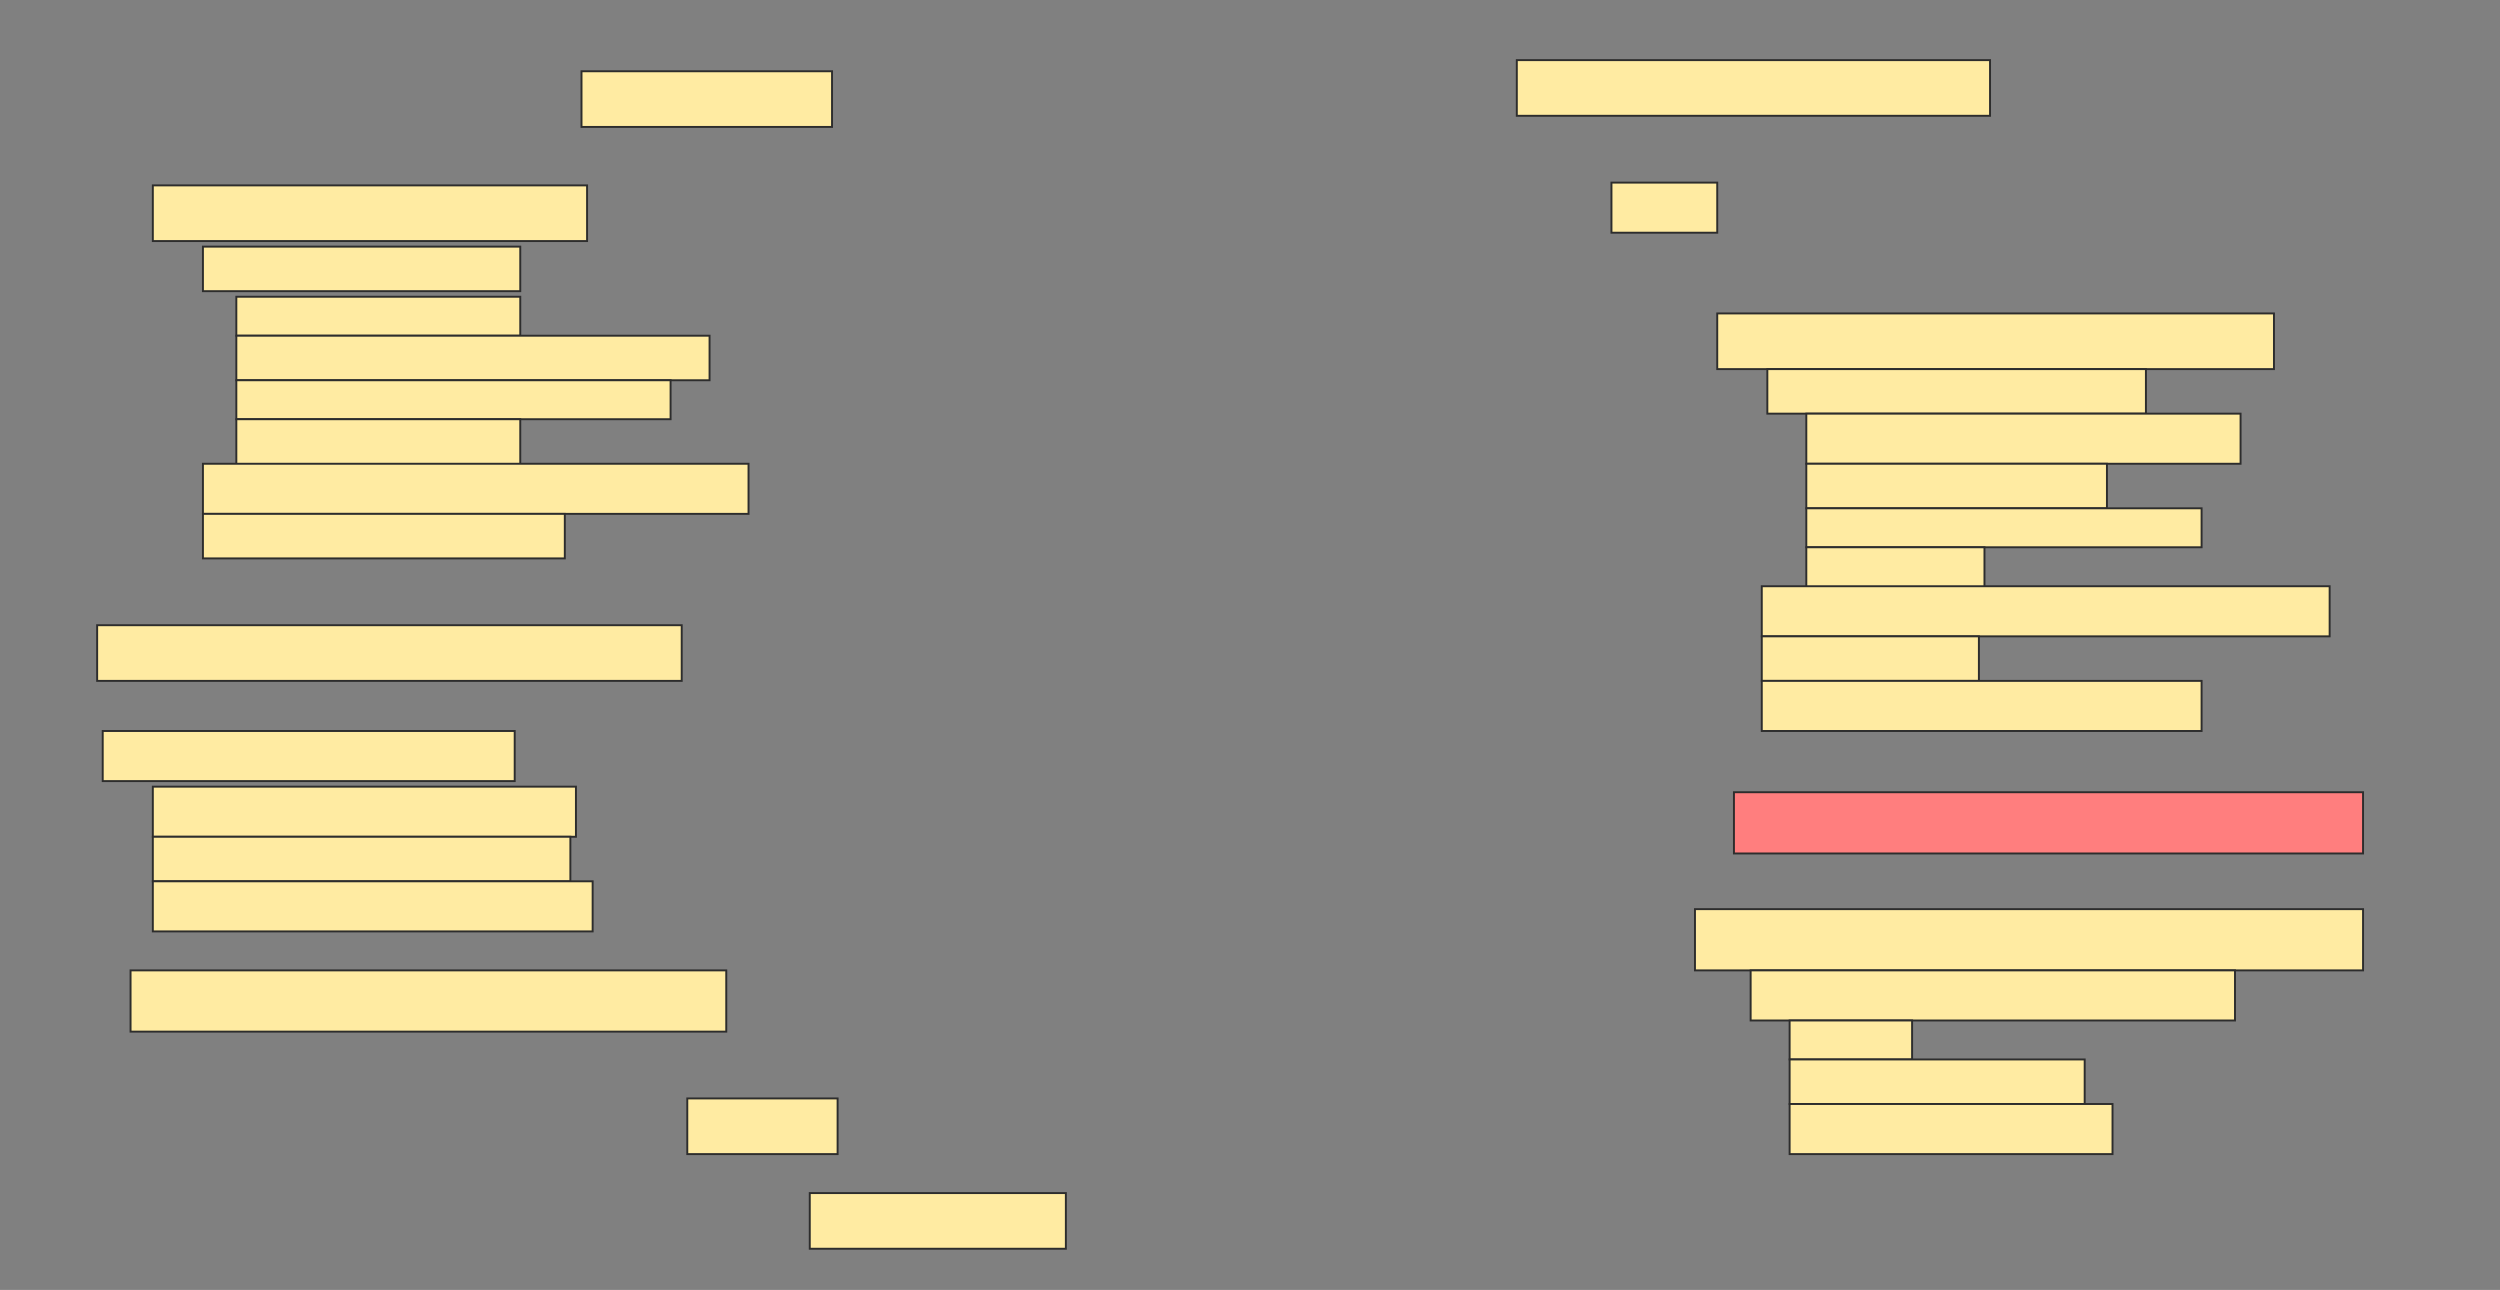 <svg height="662" width="1283" xmlns="http://www.w3.org/2000/svg">
 <rect width="100%" height="100%" fill="#808080" stroke="none"/>
 <!-- Created with Image Occlusion Enhanced -->
 <g>
  <title>Labels</title>
 </g>
 <g>
  <title>Masks</title>
  <rect fill="#FFEBA2" height="28.571" id="a196c0b925c74ae683ceeb8ed2b72ed6-ao-1" stroke="#2D2D2D" width="242.857" x="778.429" y="30.857"/>
  <rect fill="#FFEBA2" height="28.571" id="a196c0b925c74ae683ceeb8ed2b72ed6-ao-2" stroke="#2D2D2D" width="128.571" x="298.429" y="36.571"/>
  <rect fill="#FFEBA2" height="25.714" id="a196c0b925c74ae683ceeb8ed2b72ed6-ao-3" stroke="#2D2D2D" width="54.286" x="827" y="93.714"/>
  <rect fill="#FFEBA2" height="28.571" id="a196c0b925c74ae683ceeb8ed2b72ed6-ao-4" stroke="#2D2D2D" width="222.857" x="78.429" y="95.143"/>
  <rect fill="#FFEBA2" height="22.857" id="a196c0b925c74ae683ceeb8ed2b72ed6-ao-5" stroke="#2D2D2D" width="162.857" x="104.143" y="126.571"/>
  <rect fill="#FFEBA2" height="20" id="a196c0b925c74ae683ceeb8ed2b72ed6-ao-6" stroke="#2D2D2D" width="145.714" x="121.286" y="152.286"/>
  <rect fill="#FFEBA2" height="22.857" id="a196c0b925c74ae683ceeb8ed2b72ed6-ao-7" stroke="#2D2D2D" stroke-dasharray="null" stroke-linecap="null" stroke-linejoin="null" width="242.857" x="121.286" y="172.286"/>
  <rect fill="#FFEBA2" height="20" id="a196c0b925c74ae683ceeb8ed2b72ed6-ao-8" stroke="#2D2D2D" stroke-dasharray="null" stroke-linecap="null" stroke-linejoin="null" width="222.857" x="121.286" y="195.143"/>
  <rect fill="#FFEBA2" height="25.714" id="a196c0b925c74ae683ceeb8ed2b72ed6-ao-9" stroke="#2D2D2D" stroke-dasharray="null" stroke-linecap="null" stroke-linejoin="null" width="145.714" x="121.286" y="215.143"/>
  <rect fill="#FFEBA2" height="25.714" id="a196c0b925c74ae683ceeb8ed2b72ed6-ao-10" stroke="#2D2D2D" stroke-dasharray="null" stroke-linecap="null" stroke-linejoin="null" width="280" x="104.143" y="238"/>
  <rect fill="#FFEBA2" height="22.857" id="a196c0b925c74ae683ceeb8ed2b72ed6-ao-11" stroke="#2D2D2D" stroke-dasharray="null" stroke-linecap="null" stroke-linejoin="null" width="185.714" x="104.143" y="263.714"/>
  <rect fill="#FFEBA2" height="28.571" id="a196c0b925c74ae683ceeb8ed2b72ed6-ao-12" stroke="#2D2D2D" stroke-dasharray="null" stroke-linecap="null" stroke-linejoin="null" width="285.714" x="881.286" y="160.857"/>
  <rect fill="#FFEBA2" height="22.857" id="a196c0b925c74ae683ceeb8ed2b72ed6-ao-13" stroke="#2D2D2D" stroke-dasharray="null" stroke-linecap="null" stroke-linejoin="null" width="194.286" x="907" y="189.429"/>
  <rect fill="#FFEBA2" height="25.714" id="a196c0b925c74ae683ceeb8ed2b72ed6-ao-14" stroke="#2D2D2D" stroke-dasharray="null" stroke-linecap="null" stroke-linejoin="null" width="222.857" x="927" y="212.286"/>
  <rect fill="#FFEBA2" height="22.857" id="a196c0b925c74ae683ceeb8ed2b72ed6-ao-15" stroke="#2D2D2D" stroke-dasharray="null" stroke-linecap="null" stroke-linejoin="null" width="154.286" x="927" y="238"/>
  <rect fill="#FFEBA2" height="20" id="a196c0b925c74ae683ceeb8ed2b72ed6-ao-16" stroke="#2D2D2D" stroke-dasharray="null" stroke-linecap="null" stroke-linejoin="null" width="202.857" x="927" y="260.857"/>
  <rect fill="#FFEBA2" height="22.857" id="a196c0b925c74ae683ceeb8ed2b72ed6-ao-17" stroke="#2D2D2D" stroke-dasharray="null" stroke-linecap="null" stroke-linejoin="null" width="91.429" x="927" y="280.857"/>
  <rect fill="#FFEBA2" height="25.714" id="a196c0b925c74ae683ceeb8ed2b72ed6-ao-18" stroke="#2D2D2D" stroke-dasharray="null" stroke-linecap="null" stroke-linejoin="null" width="291.429" x="904.143" y="300.857"/>
  <rect fill="#FFEBA2" height="22.857" id="a196c0b925c74ae683ceeb8ed2b72ed6-ao-19" stroke="#2D2D2D" stroke-dasharray="null" stroke-linecap="null" stroke-linejoin="null" width="111.429" x="904.143" y="326.571"/>
  <rect fill="#FFEBA2" height="25.714" id="a196c0b925c74ae683ceeb8ed2b72ed6-ao-20" stroke="#2D2D2D" stroke-dasharray="null" stroke-linecap="null" stroke-linejoin="null" width="225.714" x="904.143" y="349.429"/>
  <rect fill="#FFEBA2" height="28.571" id="a196c0b925c74ae683ceeb8ed2b72ed6-ao-21" stroke="#2D2D2D" stroke-dasharray="null" stroke-linecap="null" stroke-linejoin="null" width="300" x="49.857" y="320.857"/>
  <rect fill="#FFEBA2" height="25.714" id="a196c0b925c74ae683ceeb8ed2b72ed6-ao-22" stroke="#2D2D2D" stroke-dasharray="null" stroke-linecap="null" stroke-linejoin="null" width="211.429" x="52.714" y="375.143"/>
  <rect fill="#FFEBA2" height="25.714" id="a196c0b925c74ae683ceeb8ed2b72ed6-ao-23" stroke="#2D2D2D" stroke-dasharray="null" stroke-linecap="null" stroke-linejoin="null" width="217.143" x="78.429" y="403.714"/>
  <rect fill="#FFEBA2" height="22.857" id="a196c0b925c74ae683ceeb8ed2b72ed6-ao-24" stroke="#2D2D2D" stroke-dasharray="null" stroke-linecap="null" stroke-linejoin="null" width="214.286" x="78.429" y="429.429"/>
  <rect fill="#FFEBA2" height="25.714" id="a196c0b925c74ae683ceeb8ed2b72ed6-ao-25" stroke="#2D2D2D" stroke-dasharray="null" stroke-linecap="null" stroke-linejoin="null" width="225.714" x="78.429" y="452.286"/>
  <rect class="qshape" fill="#FF7E7E" height="31.429" id="a196c0b925c74ae683ceeb8ed2b72ed6-ao-26" stroke="#2D2D2D" stroke-dasharray="null" stroke-linecap="null" stroke-linejoin="null" width="322.857" x="889.857" y="406.571"/>
  <rect fill="#FFEBA2" height="31.429" id="a196c0b925c74ae683ceeb8ed2b72ed6-ao-27" stroke="#2D2D2D" stroke-dasharray="null" stroke-linecap="null" stroke-linejoin="null" width="305.714" x="67" y="498"/>
  <rect fill="#FFEBA2" height="31.429" id="a196c0b925c74ae683ceeb8ed2b72ed6-ao-28" stroke="#2D2D2D" stroke-dasharray="null" stroke-linecap="null" stroke-linejoin="null" width="342.857" x="869.857" y="466.571"/>
  <rect fill="#FFEBA2" height="25.714" id="a196c0b925c74ae683ceeb8ed2b72ed6-ao-29" stroke="#2D2D2D" stroke-dasharray="null" stroke-linecap="null" stroke-linejoin="null" width="248.571" x="898.429" y="498"/>
  <rect fill="#FFEBA2" height="20" id="a196c0b925c74ae683ceeb8ed2b72ed6-ao-30" stroke="#2D2D2D" stroke-dasharray="null" stroke-linecap="null" stroke-linejoin="null" width="62.857" x="918.429" y="523.714"/>
  <rect fill="#FFEBA2" height="22.857" id="a196c0b925c74ae683ceeb8ed2b72ed6-ao-31" stroke="#2D2D2D" stroke-dasharray="null" stroke-linecap="null" stroke-linejoin="null" width="151.429" x="918.429" y="543.714"/>
  <rect fill="#FFEBA2" height="25.714" id="a196c0b925c74ae683ceeb8ed2b72ed6-ao-32" stroke="#2D2D2D" stroke-dasharray="null" stroke-linecap="null" stroke-linejoin="null" width="165.714" x="918.429" y="566.571"/>
  <rect fill="#FFEBA2" height="28.571" id="a196c0b925c74ae683ceeb8ed2b72ed6-ao-33" stroke="#2D2D2D" stroke-dasharray="null" stroke-linecap="null" stroke-linejoin="null" width="77.143" x="352.714" y="563.714"/>
  <rect fill="#FFEBA2" height="28.571" id="a196c0b925c74ae683ceeb8ed2b72ed6-ao-34" stroke="#2D2D2D" stroke-dasharray="null" stroke-linecap="null" stroke-linejoin="null" width="131.429" x="415.571" y="612.286"/>
 </g>
</svg>